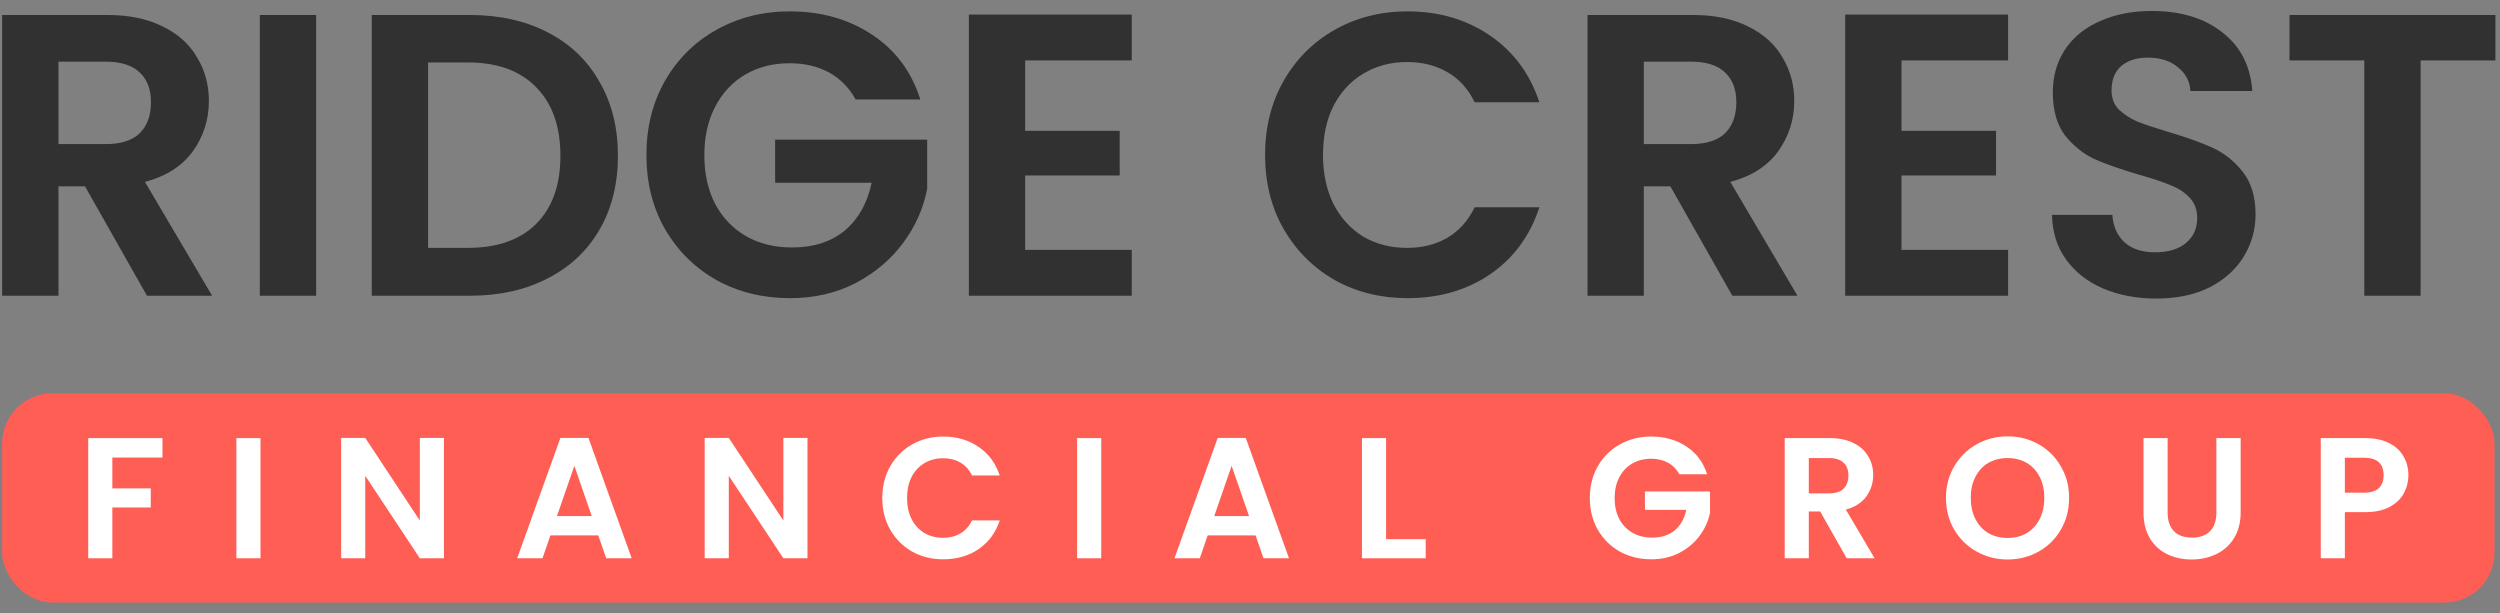 <svg width="163" height="40" viewBox="0 0 163 40" fill="none" xmlns="http://www.w3.org/2000/svg">
<rect x="0" y="0" width="163" height="40" fill="#808080" stroke="none"/>
<path d="M162.702 0.977V3.94H157.824V19.282H154.153V3.94H149.275V0.977H162.702Z" fill="#313131"/>
<path d="M140.584 19.466C139.308 19.466 138.154 19.247 137.123 18.81C136.109 18.373 135.304 17.744 134.71 16.922C134.115 16.1 133.809 15.13 133.792 14.011H137.726C137.778 14.763 138.041 15.357 138.513 15.794C139.002 16.231 139.667 16.45 140.506 16.45C141.362 16.45 142.036 16.249 142.525 15.847C143.015 15.427 143.259 14.885 143.259 14.221C143.259 13.679 143.093 13.233 142.761 12.883C142.429 12.534 142.009 12.262 141.502 12.07C141.013 11.86 140.331 11.633 139.457 11.388C138.268 11.039 137.297 10.698 136.546 10.366C135.811 10.016 135.173 9.5 134.631 8.818C134.107 8.119 133.844 7.192 133.844 6.038C133.844 4.954 134.115 4.01 134.657 3.206C135.199 2.402 135.96 1.79 136.939 1.37C137.918 0.933 139.037 0.715 140.296 0.715C142.184 0.715 143.714 1.178 144.885 2.105C146.074 3.014 146.73 4.29 146.852 5.933H142.814C142.779 5.304 142.508 4.788 142.001 4.386C141.511 3.967 140.855 3.757 140.034 3.757C139.317 3.757 138.74 3.94 138.303 4.307C137.883 4.675 137.673 5.208 137.673 5.907C137.673 6.397 137.831 6.808 138.145 7.14C138.478 7.455 138.88 7.717 139.352 7.927C139.841 8.119 140.523 8.346 141.397 8.608C142.586 8.958 143.557 9.308 144.308 9.657C145.06 10.007 145.707 10.532 146.249 11.231C146.791 11.93 147.062 12.848 147.062 13.985C147.062 14.964 146.809 15.873 146.302 16.712C145.795 17.551 145.051 18.224 144.072 18.732C143.093 19.221 141.931 19.466 140.584 19.466Z" fill="#313131"/>
<path d="M123.978 3.94V8.53H130.141V11.441H123.978V16.292H130.928V19.282H120.306V0.95H130.928V3.94H123.978Z" fill="#313131"/>
<path d="M112.947 19.282L108.908 12.149H107.177V19.282H103.506V0.977H110.377C111.793 0.977 112.999 1.23 113.996 1.737C114.992 2.227 115.735 2.9 116.225 3.757C116.732 4.596 116.986 5.54 116.986 6.589C116.986 7.795 116.636 8.888 115.937 9.867C115.237 10.829 114.197 11.493 112.816 11.86L117.195 19.282H112.947ZM107.177 9.395H110.246C111.242 9.395 111.985 9.159 112.475 8.687C112.964 8.198 113.209 7.524 113.209 6.668C113.209 5.829 112.964 5.182 112.475 4.727C111.985 4.255 111.242 4.019 110.246 4.019H107.177V9.395Z" fill="#313131"/>
<path d="M82.483 10.104C82.483 8.303 82.885 6.694 83.69 5.278C84.511 3.844 85.622 2.734 87.02 1.947C88.436 1.143 90.019 0.741 91.767 0.741C93.813 0.741 95.605 1.265 97.143 2.314C98.682 3.364 99.757 4.815 100.369 6.668H96.147C95.727 5.794 95.133 5.138 94.363 4.701C93.612 4.264 92.737 4.045 91.741 4.045C90.674 4.045 89.722 4.299 88.882 4.806C88.061 5.295 87.414 5.995 86.942 6.904C86.487 7.813 86.26 8.88 86.26 10.104C86.26 11.31 86.487 12.376 86.942 13.303C87.414 14.212 88.061 14.92 88.882 15.427C89.722 15.917 90.674 16.162 91.741 16.162C92.737 16.162 93.612 15.943 94.363 15.506C95.133 15.051 95.727 14.387 96.147 13.513H100.369C99.757 15.383 98.682 16.843 97.143 17.892C95.622 18.924 93.83 19.44 91.767 19.44C90.019 19.44 88.436 19.046 87.02 18.26C85.622 17.455 84.511 16.345 83.69 14.929C82.885 13.513 82.483 11.904 82.483 10.104Z" fill="#313131"/>
<path d="M66.84 3.94V8.53H73.003V11.441H66.84V16.292H73.79V19.282H63.169V0.95H73.79V3.94H66.84Z" fill="#313131"/>
<path d="M55.784 6.484C55.364 5.715 54.787 5.129 54.053 4.727C53.319 4.325 52.462 4.124 51.483 4.124C50.399 4.124 49.437 4.369 48.598 4.858C47.759 5.348 47.103 6.047 46.631 6.956C46.159 7.866 45.923 8.915 45.923 10.104C45.923 11.327 46.159 12.394 46.631 13.303C47.121 14.212 47.794 14.912 48.651 15.401C49.507 15.891 50.504 16.135 51.64 16.135C53.039 16.135 54.184 15.768 55.076 15.034C55.968 14.282 56.553 13.242 56.833 11.913H50.539V9.107H60.452V12.306C60.207 13.583 59.683 14.763 58.879 15.847C58.074 16.931 57.034 17.805 55.758 18.469C54.499 19.116 53.083 19.44 51.509 19.44C49.743 19.44 48.144 19.046 46.71 18.26C45.294 17.455 44.175 16.345 43.353 14.929C42.549 13.513 42.147 11.904 42.147 10.104C42.147 8.303 42.549 6.694 43.353 5.278C44.175 3.844 45.294 2.734 46.71 1.947C48.144 1.143 49.735 0.741 51.483 0.741C53.546 0.741 55.338 1.248 56.859 2.262C58.38 3.259 59.429 4.666 60.006 6.484H55.784Z" fill="#313131"/>
<path d="M30.639 0.977C32.562 0.977 34.249 1.353 35.7 2.104C37.169 2.856 38.296 3.932 39.083 5.33C39.887 6.711 40.289 8.32 40.289 10.156C40.289 11.992 39.887 13.6 39.083 14.981C38.296 16.345 37.169 17.403 35.7 18.154C34.249 18.906 32.562 19.282 30.639 19.282H24.239V0.977H30.639ZM30.507 16.161C32.431 16.161 33.917 15.637 34.966 14.588C36.015 13.539 36.539 12.061 36.539 10.156C36.539 8.25 36.015 6.764 34.966 5.697C33.917 4.613 32.431 4.071 30.507 4.071H27.911V16.161H30.507Z" fill="#313131"/>
<path d="M20.612 0.977V19.282H16.941V0.977H20.612Z" fill="#313131"/>
<path d="M9.581 19.282L5.542 12.149H3.812V19.282H0.14V0.977H7.011C8.427 0.977 9.634 1.23 10.63 1.737C11.627 2.227 12.37 2.9 12.859 3.757C13.366 4.596 13.62 5.54 13.62 6.589C13.62 7.795 13.27 8.888 12.571 9.867C11.872 10.829 10.831 11.493 9.45 11.86L13.83 19.282H9.581ZM3.812 9.395H6.88C7.877 9.395 8.62 9.159 9.109 8.687C9.599 8.198 9.843 7.524 9.843 6.668C9.843 5.829 9.599 5.182 9.109 4.727C8.62 4.255 7.877 4.019 6.88 4.019H3.812V9.395Z" fill="#313131"/>
<rect x="0.14" y="25.644" width="162.501" height="13.641" rx="3.264" fill="#FF5E54"/>
<path d="M157.028 30.989C157.028 31.408 156.927 31.801 156.725 32.168C156.53 32.534 156.219 32.83 155.793 33.055C155.374 33.279 154.842 33.392 154.198 33.392H152.885V36.4H151.313V28.564H154.198C154.805 28.564 155.321 28.669 155.748 28.878C156.174 29.088 156.493 29.376 156.702 29.743C156.919 30.109 157.028 30.525 157.028 30.989ZM154.131 32.123C154.565 32.123 154.887 32.026 155.097 31.831C155.306 31.629 155.411 31.348 155.411 30.989C155.411 30.225 154.984 29.844 154.131 29.844H152.885V32.123H154.131Z" fill="white"/>
<path d="M141.329 28.564V33.414C141.329 33.945 141.468 34.353 141.745 34.638C142.022 34.915 142.411 35.053 142.912 35.053C143.421 35.053 143.814 34.915 144.091 34.638C144.368 34.353 144.507 33.945 144.507 33.414V28.564H146.09V33.403C146.09 34.069 145.944 34.634 145.652 35.098C145.367 35.555 144.982 35.899 144.495 36.131C144.016 36.363 143.481 36.479 142.89 36.479C142.306 36.479 141.775 36.363 141.296 36.131C140.824 35.899 140.45 35.555 140.173 35.098C139.896 34.634 139.757 34.069 139.757 33.403V28.564H141.329Z" fill="white"/>
<path d="M130.897 36.479C130.163 36.479 129.49 36.306 128.876 35.962C128.262 35.618 127.776 35.143 127.416 34.536C127.057 33.923 126.877 33.23 126.877 32.459C126.877 31.696 127.057 31.011 127.416 30.405C127.776 29.791 128.262 29.312 128.876 28.968C129.49 28.623 130.163 28.451 130.897 28.451C131.638 28.451 132.311 28.623 132.918 28.968C133.532 29.312 134.014 29.791 134.366 30.405C134.725 31.011 134.905 31.696 134.905 32.459C134.905 33.23 134.725 33.923 134.366 34.536C134.014 35.143 133.532 35.618 132.918 35.962C132.304 36.306 131.63 36.479 130.897 36.479ZM130.897 35.075C131.368 35.075 131.784 34.971 132.143 34.761C132.502 34.544 132.783 34.237 132.985 33.84C133.187 33.444 133.288 32.983 133.288 32.459C133.288 31.935 133.187 31.479 132.985 31.09C132.783 30.693 132.502 30.39 132.143 30.18C131.784 29.971 131.368 29.866 130.897 29.866C130.425 29.866 130.006 29.971 129.639 30.18C129.28 30.39 128.999 30.693 128.797 31.09C128.595 31.479 128.494 31.935 128.494 32.459C128.494 32.983 128.595 33.444 128.797 33.84C128.999 34.237 129.28 34.544 129.639 34.761C130.006 34.971 130.425 35.075 130.897 35.075Z" fill="white"/>
<path d="M120.404 36.4L118.675 33.347H117.934V36.4H116.362V28.564H119.304C119.91 28.564 120.426 28.672 120.853 28.889C121.28 29.099 121.598 29.387 121.807 29.754C122.024 30.113 122.133 30.517 122.133 30.966C122.133 31.483 121.983 31.951 121.684 32.37C121.384 32.781 120.939 33.066 120.348 33.223L122.223 36.4H120.404ZM117.934 32.168H119.247C119.674 32.168 119.992 32.067 120.202 31.864C120.411 31.655 120.516 31.367 120.516 31C120.516 30.641 120.411 30.364 120.202 30.169C119.992 29.967 119.674 29.866 119.247 29.866H117.934V32.168Z" fill="white"/>
<path d="M109.495 30.921C109.316 30.592 109.069 30.341 108.754 30.169C108.44 29.997 108.073 29.91 107.654 29.91C107.19 29.91 106.778 30.015 106.419 30.225C106.06 30.434 105.779 30.734 105.577 31.123C105.375 31.512 105.274 31.961 105.274 32.47C105.274 32.994 105.375 33.451 105.577 33.84C105.787 34.229 106.075 34.529 106.441 34.738C106.808 34.948 107.235 35.053 107.721 35.053C108.32 35.053 108.81 34.895 109.192 34.581C109.574 34.259 109.825 33.814 109.944 33.245H107.25V32.044H111.494V33.413C111.389 33.96 111.164 34.465 110.82 34.929C110.476 35.393 110.03 35.767 109.484 36.052C108.945 36.329 108.339 36.467 107.665 36.467C106.909 36.467 106.224 36.299 105.611 35.962C105.004 35.618 104.525 35.142 104.174 34.536C103.829 33.93 103.657 33.241 103.657 32.47C103.657 31.699 103.829 31.011 104.174 30.404C104.525 29.791 105.004 29.315 105.611 28.979C106.224 28.634 106.906 28.462 107.654 28.462C108.537 28.462 109.304 28.679 109.956 29.113C110.607 29.54 111.056 30.142 111.303 30.921H109.495Z" fill="white"/>
<path d="M90.372 35.154H92.955V36.4H88.8V28.564H90.372V35.154Z" fill="white"/>
<path d="M81.864 34.907H78.743L78.226 36.4H76.576L79.394 28.552H81.224L84.042 36.4H82.38L81.864 34.907ZM81.437 33.649L80.303 30.371L79.169 33.649H81.437Z" fill="white"/>
<path d="M71.8 28.564V36.4H70.228V28.564H71.8Z" fill="white"/>
<path d="M57.525 32.47C57.525 31.699 57.697 31.011 58.041 30.404C58.393 29.791 58.868 29.315 59.467 28.979C60.073 28.634 60.751 28.462 61.499 28.462C62.375 28.462 63.142 28.687 63.801 29.136C64.459 29.585 64.92 30.206 65.182 31H63.374C63.194 30.625 62.94 30.345 62.611 30.157C62.289 29.97 61.915 29.877 61.488 29.877C61.031 29.877 60.623 29.985 60.264 30.202C59.912 30.412 59.635 30.711 59.433 31.101C59.239 31.49 59.141 31.946 59.141 32.47C59.141 32.987 59.239 33.443 59.433 33.84C59.635 34.229 59.912 34.532 60.264 34.749C60.623 34.959 61.031 35.064 61.488 35.064C61.915 35.064 62.289 34.97 62.611 34.783C62.94 34.589 63.194 34.304 63.374 33.93H65.182C64.92 34.731 64.459 35.356 63.801 35.805C63.15 36.246 62.382 36.467 61.499 36.467C60.751 36.467 60.073 36.299 59.467 35.962C58.868 35.618 58.393 35.142 58.041 34.536C57.697 33.93 57.525 33.241 57.525 32.47Z" fill="white"/>
<path d="M52.648 36.4H51.076L47.517 31.022V36.4H45.945V28.552H47.517L51.076 33.941V28.552H52.648V36.4Z" fill="white"/>
<path d="M39.008 34.907H35.887L35.37 36.4H33.72L36.538 28.552H38.368L41.186 36.4H39.525L39.008 34.907ZM38.581 33.649L37.448 30.371L36.314 33.649H38.581Z" fill="white"/>
<path d="M28.945 36.4H27.373L23.814 31.022V36.4H22.242V28.552H23.814L27.373 33.941V28.552H28.945V36.4Z" fill="white"/>
<path d="M16.984 28.564V36.4H15.412V28.564H16.984Z" fill="white"/>
<path d="M10.593 28.564V29.832H7.325V31.842H9.829V33.088H7.325V36.4H5.754V28.564H10.593Z" fill="white"/>
</svg>
